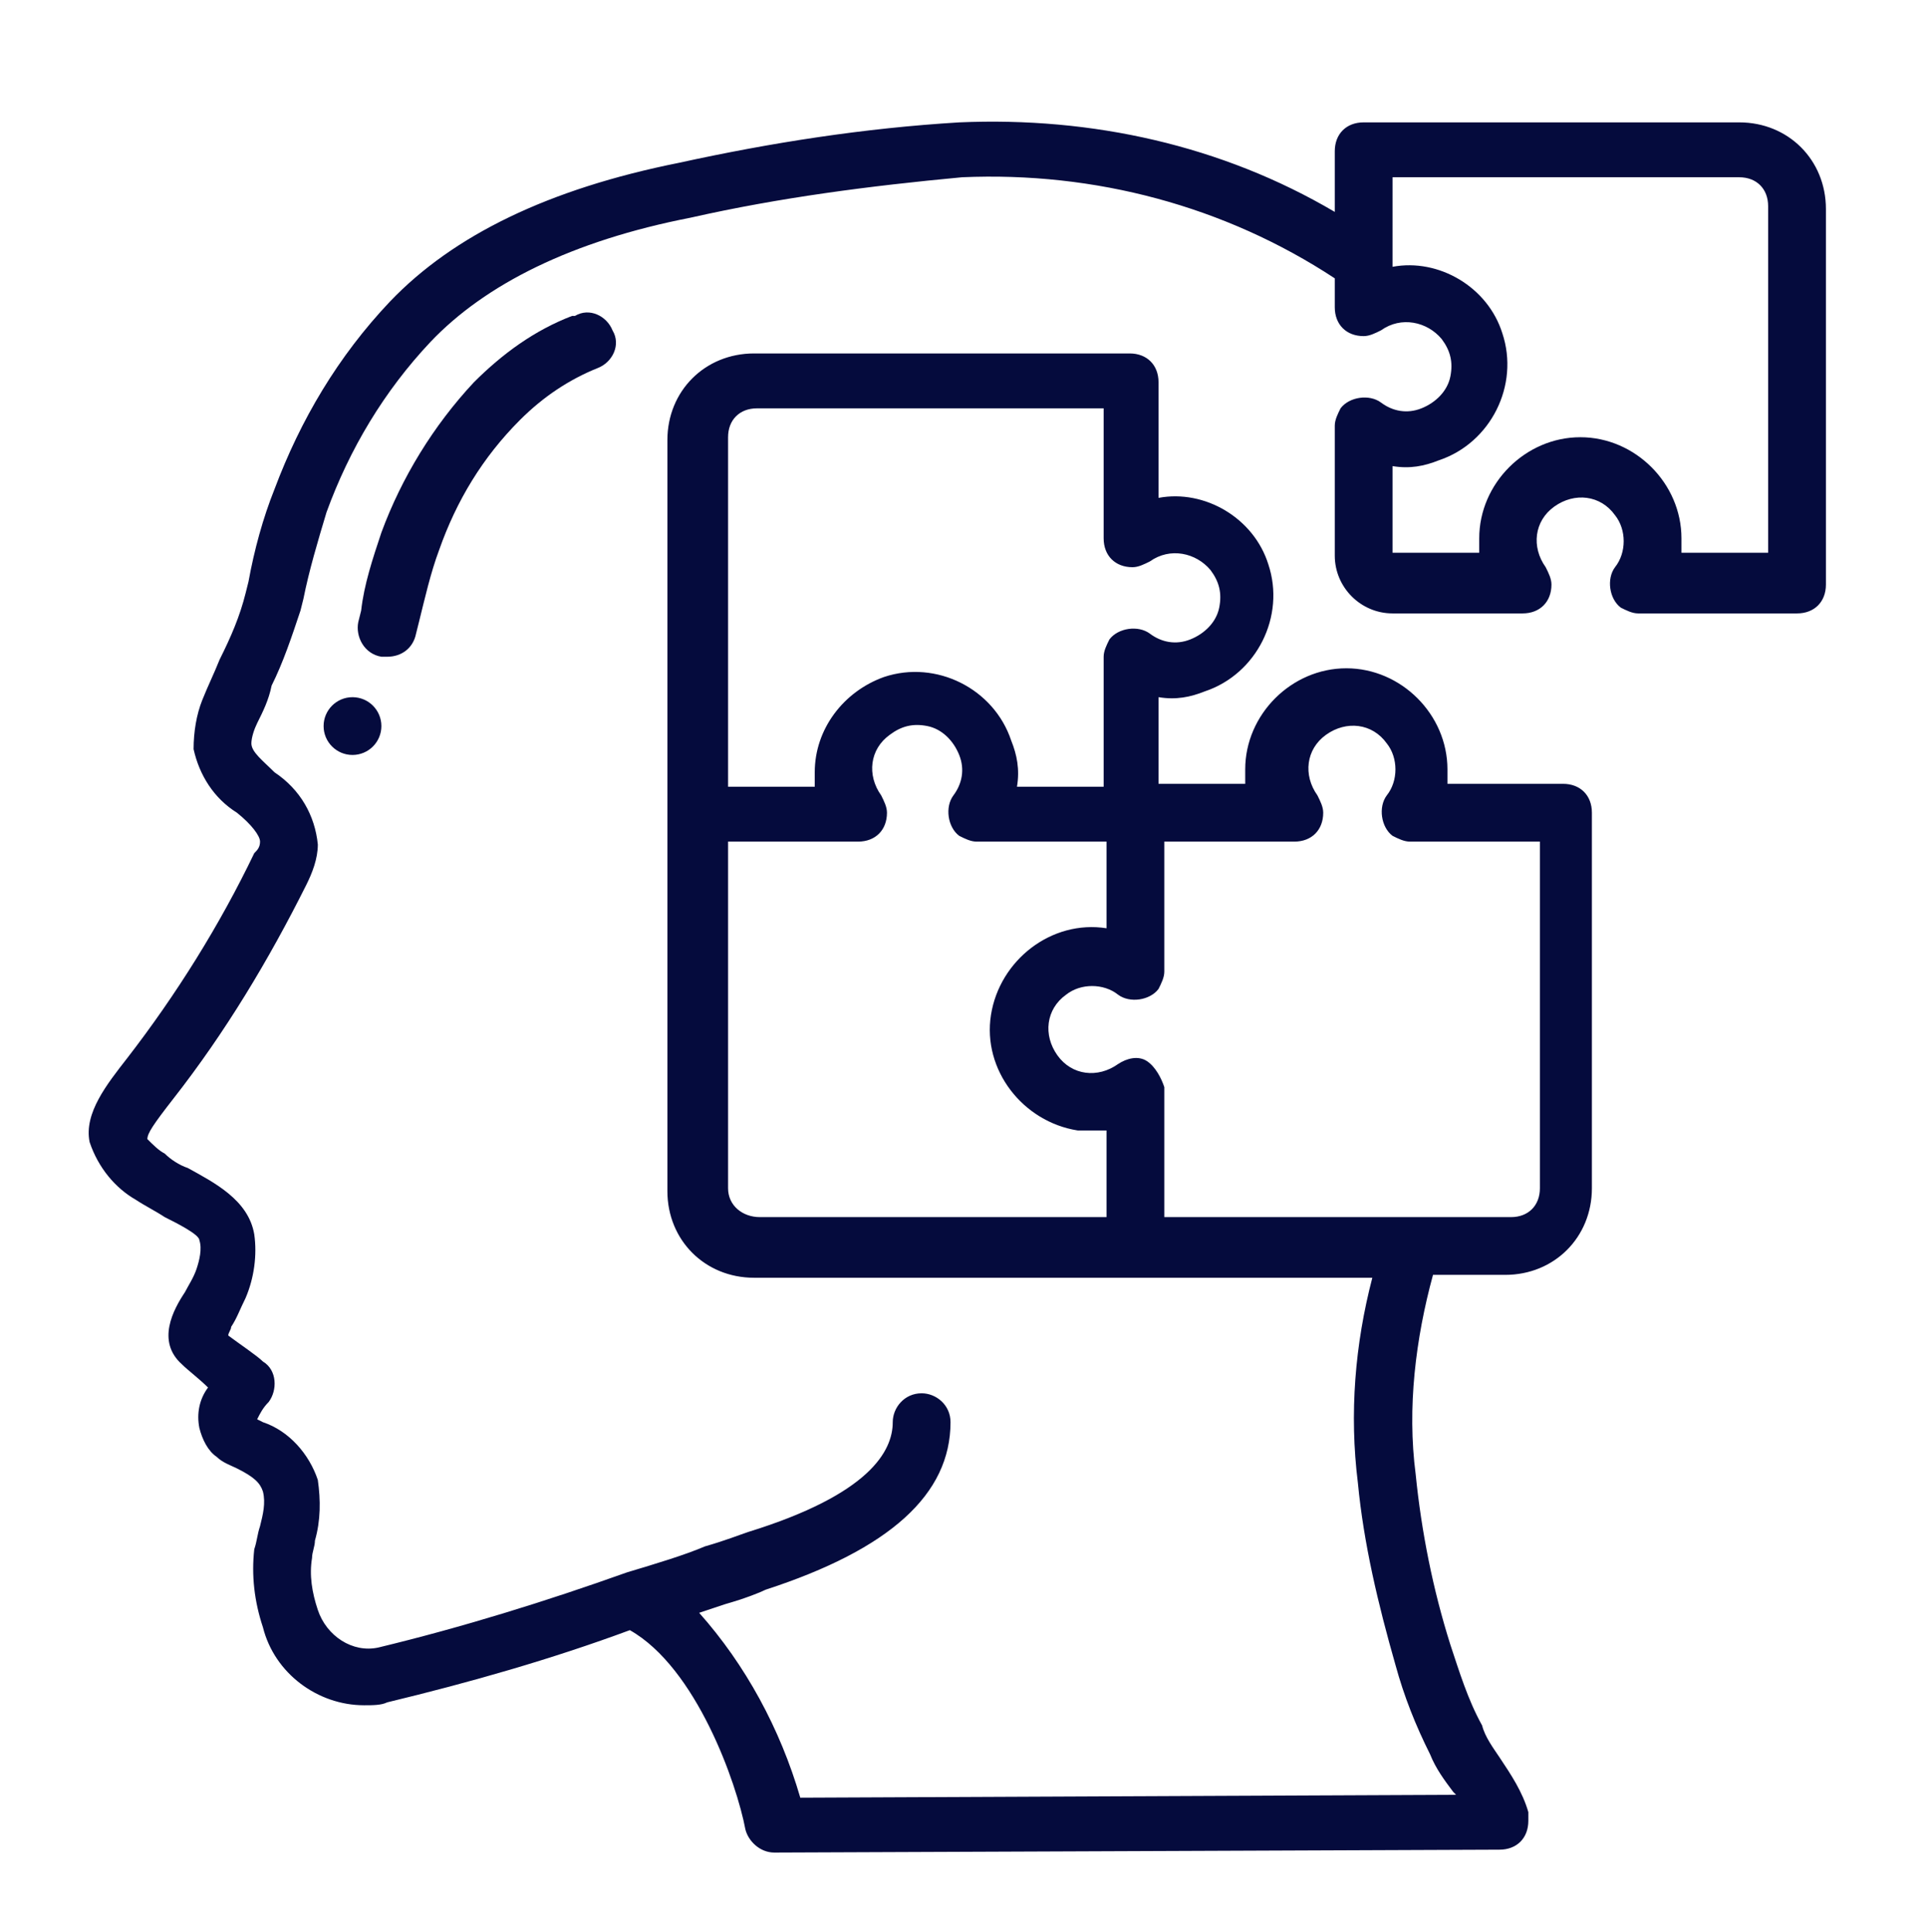 <?xml version="1.0" encoding="utf-8"?>
<!-- Generator: Adobe Illustrator 25.4.1, SVG Export Plug-In . SVG Version: 6.00 Build 0)  -->
<svg version="1.1" id="Capa_1" xmlns="http://www.w3.org/2000/svg" xmlns:xlink="http://www.w3.org/1999/xlink" x="0px" y="0px"
	 viewBox="0 0 66.7 66.9" style="enable-background:new 0 0 66.7 66.9;" xml:space="preserve">
<style type="text/css">
	.st0{fill:#050B3D;}
</style>
<g id="Grupo_1714" transform="translate(-701 -590)">
	<g id="Page-1" transform="translate(787.001 622.037)">
		<g id="_007---Autism" transform="translate(-1)">
			<path id="Shape" class="st0" d="M-80.3,9.5c0.3,0.2,0.7,0.4,1,0.6c0.4,0.2,1.2,0.6,1.2,0.8c0.1,0.3,0,0.7-0.1,1
				c-0.1,0.3-0.3,0.6-0.4,0.8c-0.4,0.6-1,1.7-0.1,2.5c0.2,0.2,0.6,0.5,0.9,0.8c-0.3,0.4-0.4,0.9-0.3,1.4c0.1,0.4,0.3,0.8,0.6,1
				c0.2,0.2,0.5,0.3,0.7,0.4c0.6,0.3,0.8,0.5,0.9,0.8c0.1,0.4,0,0.8-0.1,1.2c-0.1,0.3-0.1,0.5-0.2,0.8c-0.1,0.9,0,1.8,0.3,2.7
				c0.4,1.6,1.9,2.7,3.5,2.7c0.3,0,0.6,0,0.8-0.1c2.9-0.7,5.7-1.5,8.4-2.5c2.3,1.3,3.7,5.3,4,6.9c0.1,0.4,0.5,0.8,1,0.8l25.1-0.1
				c0.6,0,1-0.4,1-1c0-0.1,0-0.2,0-0.3c-0.2-0.7-0.6-1.3-1-1.9c-0.2-0.3-0.5-0.7-0.6-1.1c-0.5-0.9-0.8-1.9-1.1-2.8
				c-0.6-1.9-1-3.9-1.2-5.9c-0.3-2.3,0-4.7,0.6-6.9h2.5c1.7,0,3-1.3,3-3v-13c0-0.6-0.4-1-1-1h-4c0-0.2,0-0.3,0-0.5
				c0-1.9-1.6-3.5-3.5-3.5s-3.5,1.6-3.5,3.5l0,0c0,0.2,0,0.3,0,0.5h-3v-3c0.6,0.1,1.1,0,1.6-0.2c1.8-0.6,2.8-2.6,2.2-4.4
				c-0.5-1.6-2.2-2.6-3.8-2.3v-4c0-0.6-0.4-1-1-1h-13c-1.7,0-3,1.3-3,3v26c0,1.7,1.3,3,3,3h21.4c-0.6,2.3-0.8,4.7-0.5,7.1
				c0.2,2.1,0.7,4.2,1.3,6.3c0.3,1.1,0.7,2.1,1.2,3.1c0.2,0.5,0.5,0.9,0.8,1.3l0.1,0.1l-22.7,0.1c-0.7-2.4-1.9-4.6-3.5-6.4l0.9-0.3
				c0.7-0.2,1.2-0.4,1.4-0.5c4.3-1.4,6.4-3.3,6.4-5.8c0-0.6-0.5-1-1-1c-0.6,0-1,0.5-1,1c0,1-0.8,2.5-5,3.8c-0.3,0.1-0.8,0.3-1.5,0.5
				c-0.7,0.3-1.7,0.6-2.7,0.9h0c-2.8,1-5.7,1.9-8.6,2.6c-0.9,0.2-1.8-0.4-2.1-1.3c-0.2-0.6-0.3-1.2-0.2-1.8c0-0.2,0.1-0.4,0.1-0.6
				c0.2-0.7,0.2-1.4,0.1-2.1c-0.3-0.9-1-1.7-1.9-2l-0.2-0.1c0.1-0.2,0.2-0.4,0.4-0.6c0.3-0.4,0.3-1.1-0.2-1.4c0,0,0,0,0,0
				c-0.2-0.2-0.8-0.6-1.2-0.9c0-0.1,0.1-0.2,0.1-0.3c0.2-0.3,0.3-0.6,0.5-1c0.3-0.7,0.4-1.5,0.3-2.2c-0.2-1.2-1.4-1.8-2.3-2.3
				c-0.3-0.1-0.6-0.3-0.8-0.5c-0.2-0.1-0.4-0.3-0.6-0.5c0-0.2,0.2-0.5,0.9-1.4c1.8-2.3,3.3-4.8,4.6-7.4c0.2-0.4,0.4-0.9,0.4-1.4
				c-0.1-1-0.6-1.9-1.5-2.5c-0.4-0.4-0.8-0.7-0.8-1c0-0.2,0.1-0.5,0.2-0.7c0.2-0.4,0.4-0.8,0.5-1.3c0.4-0.8,0.7-1.7,1-2.6l0.1-0.4
				c0.2-1,0.5-2,0.8-3c0.8-2.2,2-4.2,3.6-5.9c1.9-2,4.9-3.5,9-4.3c3.1-0.7,6.2-1.1,9.4-1.4c4.6-0.2,9.1,1,12.9,3.5v1
				c0,0.6,0.4,1,1,1c0.2,0,0.4-0.1,0.6-0.2c0.7-0.5,1.6-0.3,2.1,0.3c0.3,0.4,0.4,0.8,0.3,1.3c-0.1,0.5-0.5,0.9-1,1.1
				c-0.5,0.2-1,0.1-1.4-0.2c-0.4-0.3-1.1-0.2-1.4,0.2c-0.1,0.2-0.2,0.4-0.2,0.6v4.5c0,1.1,0.9,2,2,2h4.5c0.6,0,1-0.4,1-1
				c0-0.2-0.1-0.4-0.2-0.6c-0.5-0.7-0.4-1.6,0.3-2.1c0.7-0.5,1.6-0.4,2.1,0.3c0.4,0.5,0.4,1.3,0,1.8c-0.3,0.4-0.2,1.1,0.2,1.4
				c0.2,0.1,0.4,0.2,0.6,0.2h5.5c0.6,0,1-0.4,1-1v-13c0-1.7-1.3-3-3-3h-13c-0.6,0-1,0.4-1,1v2.1c-3.9-2.3-8.4-3.3-13-3.1
				c-3.3,0.2-6.5,0.7-9.7,1.4c-4.5,0.9-7.8,2.5-10,4.8c-1.8,1.9-3.1,4.1-4,6.5c-0.4,1-0.7,2.1-0.9,3.2l-0.1,0.4
				c-0.2,0.8-0.5,1.5-0.9,2.3c-0.2,0.5-0.4,0.9-0.6,1.4c-0.2,0.5-0.3,1.1-0.3,1.7c0.2,0.9,0.7,1.7,1.5,2.2c0.5,0.4,0.8,0.8,0.8,1
				c0,0.2-0.1,0.3-0.2,0.4c-1.2,2.5-2.7,4.9-4.4,7.1c-0.7,0.9-1.5,1.9-1.3,2.9C-81.6,8.4-81,9.1-80.3,9.5z M-59.8-16.9
				c0-0.6,0.4-1,1-1h12v4.5c0,0.6,0.4,1,1,1c0.2,0,0.4-0.1,0.6-0.2c0.7-0.5,1.6-0.3,2.1,0.3c0.3,0.4,0.4,0.8,0.3,1.3
				c-0.1,0.5-0.5,0.9-1,1.1c-0.5,0.2-1,0.1-1.4-0.2c-0.4-0.3-1.1-0.2-1.4,0.2c-0.1,0.2-0.2,0.4-0.2,0.6v4.5h-3
				c0.1-0.6,0-1.1-0.2-1.6c-0.6-1.8-2.6-2.8-4.4-2.2c-1.4,0.5-2.4,1.8-2.4,3.3c0,0.2,0,0.3,0,0.5h-3V-16.9z M-59.8,9.1v-12h4.5
				c0.6,0,1-0.4,1-1c0-0.2-0.1-0.4-0.2-0.6c-0.5-0.7-0.4-1.6,0.3-2.1c0.4-0.3,0.8-0.4,1.3-0.3c0.5,0.1,0.9,0.5,1.1,1
				c0.2,0.5,0.1,1-0.2,1.4c-0.3,0.4-0.2,1.1,0.2,1.4c0.2,0.1,0.4,0.2,0.6,0.2h4.5v3c-1.9-0.3-3.7,1.1-4,3c-0.3,1.9,1.1,3.7,3,4
				c0.3,0,0.7,0,1,0v3h-12C-59.3,10.1-59.8,9.7-59.8,9.1z M-45.3,4.7c-0.3-0.2-0.7-0.1-1,0.1c-0.7,0.5-1.6,0.4-2.1-0.3
				c-0.5-0.7-0.4-1.6,0.3-2.1c0.5-0.4,1.3-0.4,1.8,0c0.4,0.3,1.1,0.2,1.4-0.2c0.1-0.2,0.2-0.4,0.2-0.6v-4.5h4.5c0.6,0,1-0.4,1-1
				c0-0.2-0.1-0.4-0.2-0.6c-0.5-0.7-0.4-1.6,0.3-2.1c0.7-0.5,1.6-0.4,2.1,0.3c0.4,0.5,0.4,1.3,0,1.8c-0.3,0.4-0.2,1.1,0.2,1.4
				c0.2,0.1,0.4,0.2,0.6,0.2h4.5v12c0,0.6-0.4,1-1,1h-12V5.6C-44.8,5.3-45,4.9-45.3,4.7z M-36.8-25.9h12c0.6,0,1,0.4,1,1v12h-3
				c0-0.2,0-0.3,0-0.5c0-1.9-1.6-3.5-3.5-3.5s-3.5,1.6-3.5,3.5l0,0c0,0.2,0,0.3,0,0.5h-3v-3c0.6,0.1,1.1,0,1.6-0.2
				c1.8-0.6,2.8-2.6,2.2-4.4c-0.5-1.6-2.2-2.6-3.8-2.3V-25.9z"/>
			<path id="Shape-2" class="st0" d="M-70.6-10.1l0.1-0.4c0.2-0.8,0.4-1.7,0.7-2.5c0.6-1.7,1.5-3.2,2.8-4.5c0.8-0.8,1.7-1.4,2.7-1.8
				c0.5-0.2,0.8-0.8,0.5-1.3c-0.2-0.5-0.8-0.8-1.3-0.5c0,0,0,0-0.1,0c-1.3,0.5-2.4,1.3-3.4,2.3c-1.4,1.5-2.5,3.3-3.2,5.2
				c-0.3,0.9-0.6,1.8-0.7,2.7l-0.1,0.4c-0.1,0.5,0.2,1.1,0.8,1.2c0,0,0,0,0,0c0.1,0,0.1,0,0.2,0C-71.1-9.3-70.7-9.6-70.6-10.1z"/>
			<circle id="Oval" class="st0" cx="-72.8" cy="-6.9" r="1"/>
		</g>
	</g>
</g>
</svg>
